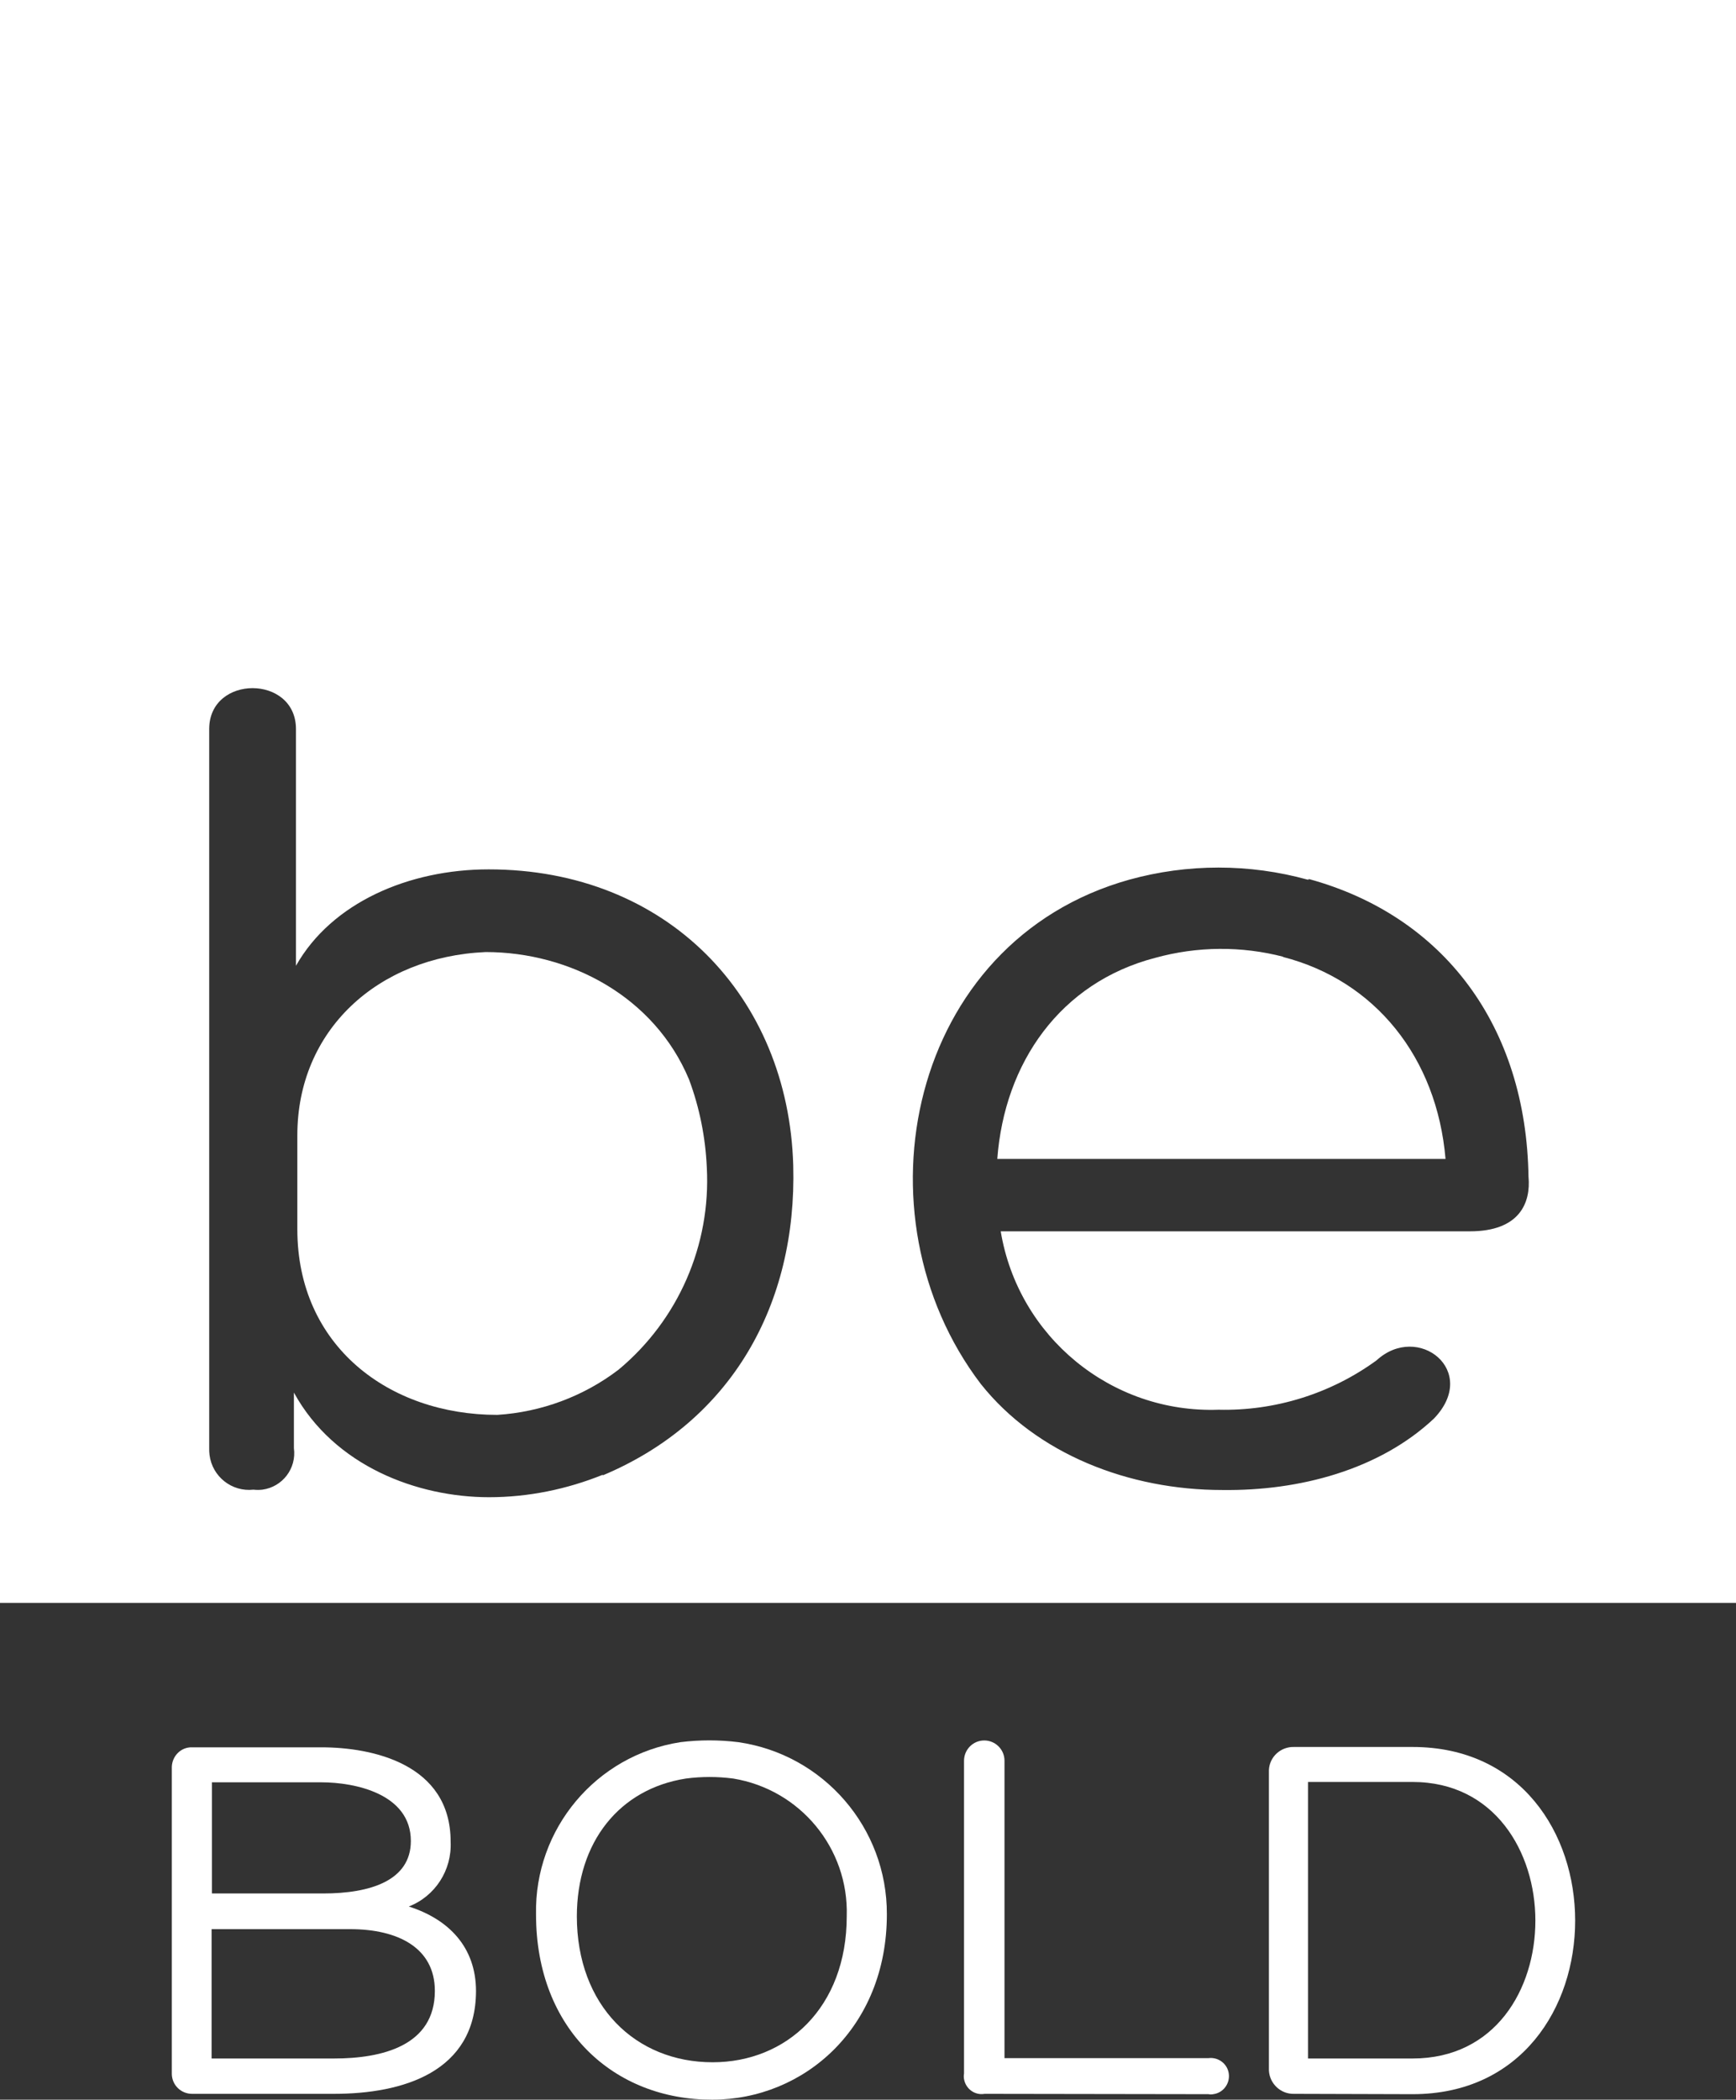 <?xml version="1.0" encoding="utf-8"?>
<!-- Generator: Adobe Illustrator 19.2.1, SVG Export Plug-In . SVG Version: 6.00 Build 0)  -->
<svg version="1.1" id="be-bold-logo" xmlns="http://www.w3.org/2000/svg" xmlns:xlink="http://www.w3.org/1999/xlink" x="0px"
	 y="0px" viewBox="0 0 506.2 612" style="enable-background:new 0 0 506.2 612;" xml:space="preserve">
<rect x="0" y="0" width="506.2" height="612" fill="#333333" stroke="none"/>
<style type="text/css">
	.st0{fill:#FFFFFF;}
</style>
<g id="lettering">
	<path class="st0" d="M97.4,610.3H56c-3.2,0-5.8-2.5-5.9-5.7V515c0.1-3.2,2.7-5.8,5.9-5.7h37.7c14.8,0,37.7,4.8,37.7,27.5
		c0.4,8.3-4.5,15.9-12.2,18.9c11.6,3.7,19.6,11.8,19.6,24.7C138.7,604,117.4,610.3,97.4,610.3z M61.8,519.5v32.4h32.4
		c13.7,0,25.6-3.7,25.6-15.3c0-13.7-16.2-17.1-26.1-17.1L61.8,519.5L61.8,519.5z M61.8,600h35.6c14,0,29.4-3.7,29.4-19.7
		c0-12.6-10.8-18-24.7-18H61.7V600H61.8z"/>
	<path class="st0" d="M156.3,558c-0.5-24.9,17.5-46.4,42.1-50.2c5.6-0.7,11.3-0.7,16.9,0c24.9,3.6,43.4,25,43.3,50.2
		c0,33-24.1,54-50.9,54C179.2,612.1,156.3,591.7,156.3,558z M168.2,558.5c0,26.1,17.1,42.6,39.6,42.6c21.5,0,39.1-15.9,39.1-42.6
		c0.6-19.8-13.6-36.9-33.1-40.1c-4.6-0.6-9.2-0.6-13.8,0c-19.3,3-31.8,18.4-31.8,40.3V558.5L168.2,558.5z"/>
	<path class="st0" d="M287.1,610.3c-2.8,0.5-5.5-1.4-6-4.3c-0.1-0.5-0.1-1.1,0-1.6v-91.2c0-3.2,2.6-5.9,5.9-5.9
		c3.2,0,5.9,2.6,5.9,5.9v86.7h59.4c2.9-0.4,5.6,1.6,6,4.5s-1.6,5.6-4.5,6c-0.5,0.1-1,0.1-1.4,0L287.1,610.3L287.1,610.3z"/>
	<path class="st0" d="M377.3,610.3c-3.9,0.1-7.1-3-7.3-6.8v-87.6c0.2-3.9,3.5-6.8,7.3-6.7h34.6c31.6,0,47.4,25.3,47.4,50.6
		s-15.7,50.6-47.4,50.6L377.3,610.3L377.3,610.3z M381.4,600h30.5c24.1,0,35.8-20.2,35.8-40.2s-11.9-40.4-35.8-40.4h-30.5V600z"/>
</g>
<g>
	<path class="st0" d="M374,278.9h0.3c-12.3-3.2-25.2-3.1-37.5,0.3c-27.6,7.2-43.9,30.5-46,58.6h130.7C419,308.3,401,285.8,374,278.9
		z"/>
	<path class="st0" d="M200.9,314.6c-10.1-24.1-34.7-37.1-59.3-37.1c-31.6,1.4-54.9,22.9-54.9,53.4v27.4c0,34,26.7,54.1,58.3,54.1
		c12.8-0.8,25.2-5.4,35.4-13.2c17.4-14.5,26.9-36.3,25.7-58.9C205.7,331.5,204,322.9,200.9,314.6z"/>
	<path class="st0" d="M0,0v467.2h506.2V0H0z M175.6,430.1l0.3-0.3c-10.6,4.3-21.9,6.6-33.3,6.6c-20.8,0-45.1-9-56.9-30.5v16.2
		c0.8,5.9-3.3,11.3-9.2,12.1c-0.9,0.1-1.7,0.1-2.6,0c-6.3,0.7-12-3.8-12.8-10.1c-0.1-0.7-0.1-1.3-0.1-2V212.5
		c0-15.9,25.3-15.9,25.3,0v69c10.4-18.4,32.9-28.1,56.2-28.1c52,0,87.4,37.1,88.8,86.3C232.4,380.1,213.4,414.3,175.6,430.1z
		 M428.6,358.9H291.8c5.1,30.8,32.3,53.1,63.5,52c16.5,0.4,32.8-4.7,46.1-14.4c12.1-11.1,30.1,3.1,16.7,17
		c-15.9,14.9-39.2,21.1-61.7,20.8c-27.1,0-54.1-10.4-70.4-30.9c-37.5-49.2-21.1-129,43.3-147c17-4.7,35-4.7,52,0h0.3l0-0.2
		c39.2,10.7,63.5,42.7,64.1,87V343C446.4,350.6,443.1,358.9,428.6,358.9z"/>
</g>
</svg>
